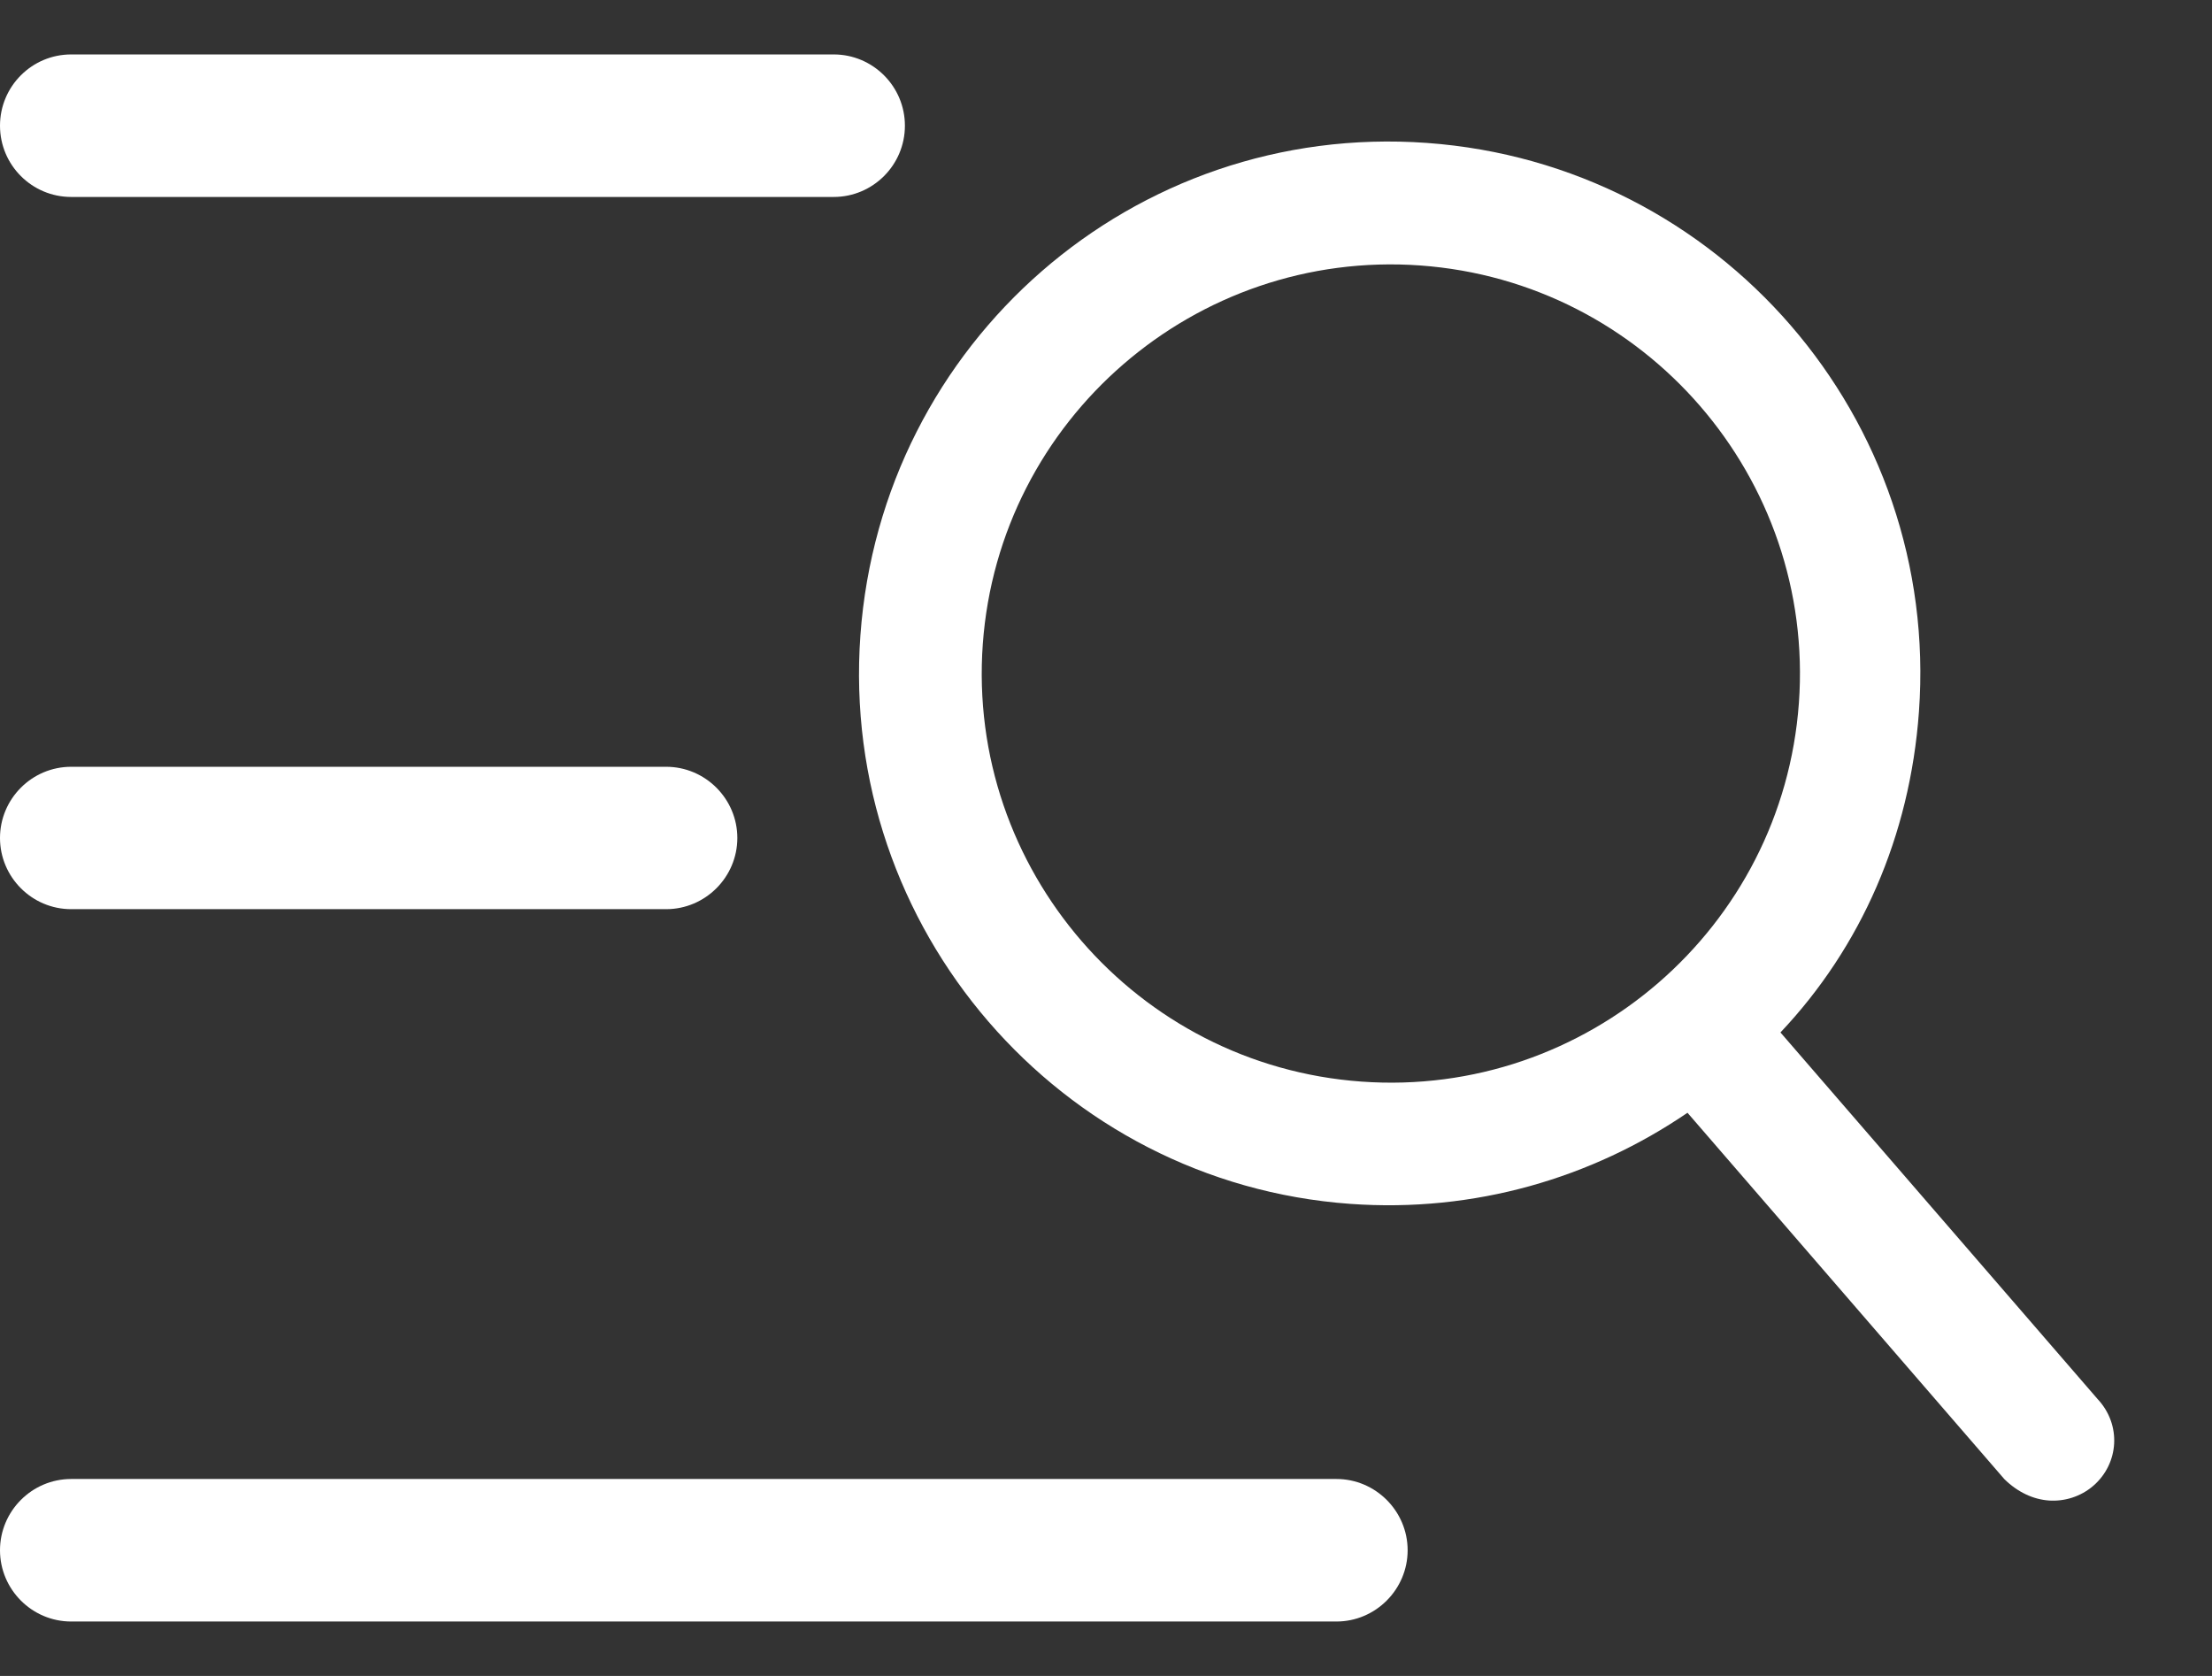 <svg width="33" height="25" viewBox="0 0 33 25" fill="none" xmlns="http://www.w3.org/2000/svg">
<rect x="0" y="0" width="33" height="25" fill="#333333" stroke="none"/>
<g clip-path="url(#clip0_56_1458)">
<path d="M0 1.875C0 1.288 0.476 0.812 1.062 0.812H12.438C13.022 0.812 13.5 1.288 13.5 1.875C13.5 2.462 13.022 2.938 12.438 2.938H1.062C0.476 2.938 0 2.462 0 1.875ZM0 12.5C0 11.916 0.476 11.438 1.062 11.438H9.938C10.522 11.438 11 11.916 11 12.5C11 13.084 10.522 13.562 9.938 13.562H1.062C0.476 13.562 0 13.084 0 12.5ZM19.938 24.188H1.062C0.476 24.188 0 23.709 0 23.125C0 22.541 0.476 22.062 1.062 22.062H19.938C20.522 22.062 21 22.541 21 23.125C21 23.709 20.522 24.188 19.938 24.188Z" fill="white"/>
<path d="M31.291 20.867L26.562 15.401C27.763 14.13 28.494 12.473 28.628 10.617C28.944 6.246 25.657 2.448 21.287 2.132C16.917 1.816 13.152 5.105 12.836 9.476C12.521 13.846 15.807 17.645 20.143 17.958C22 18.092 23.749 17.572 25.175 16.599L29.904 22.066C30.104 22.261 30.334 22.366 30.566 22.383C30.798 22.399 31.04 22.327 31.231 22.162C31.612 21.831 31.654 21.253 31.291 20.867ZM14.662 9.607C14.905 6.251 17.833 3.718 21.189 3.96C24.546 4.203 27.079 7.131 26.837 10.487C26.594 13.844 23.666 16.377 20.31 16.134C16.953 15.892 14.42 12.963 14.662 9.607Z" fill="white"/>
</g>
<defs>
<clipPath id="clip0_56_1458">
<rect width="33" height="25" fill="white"/>
</clipPath>
</defs>
</svg>
